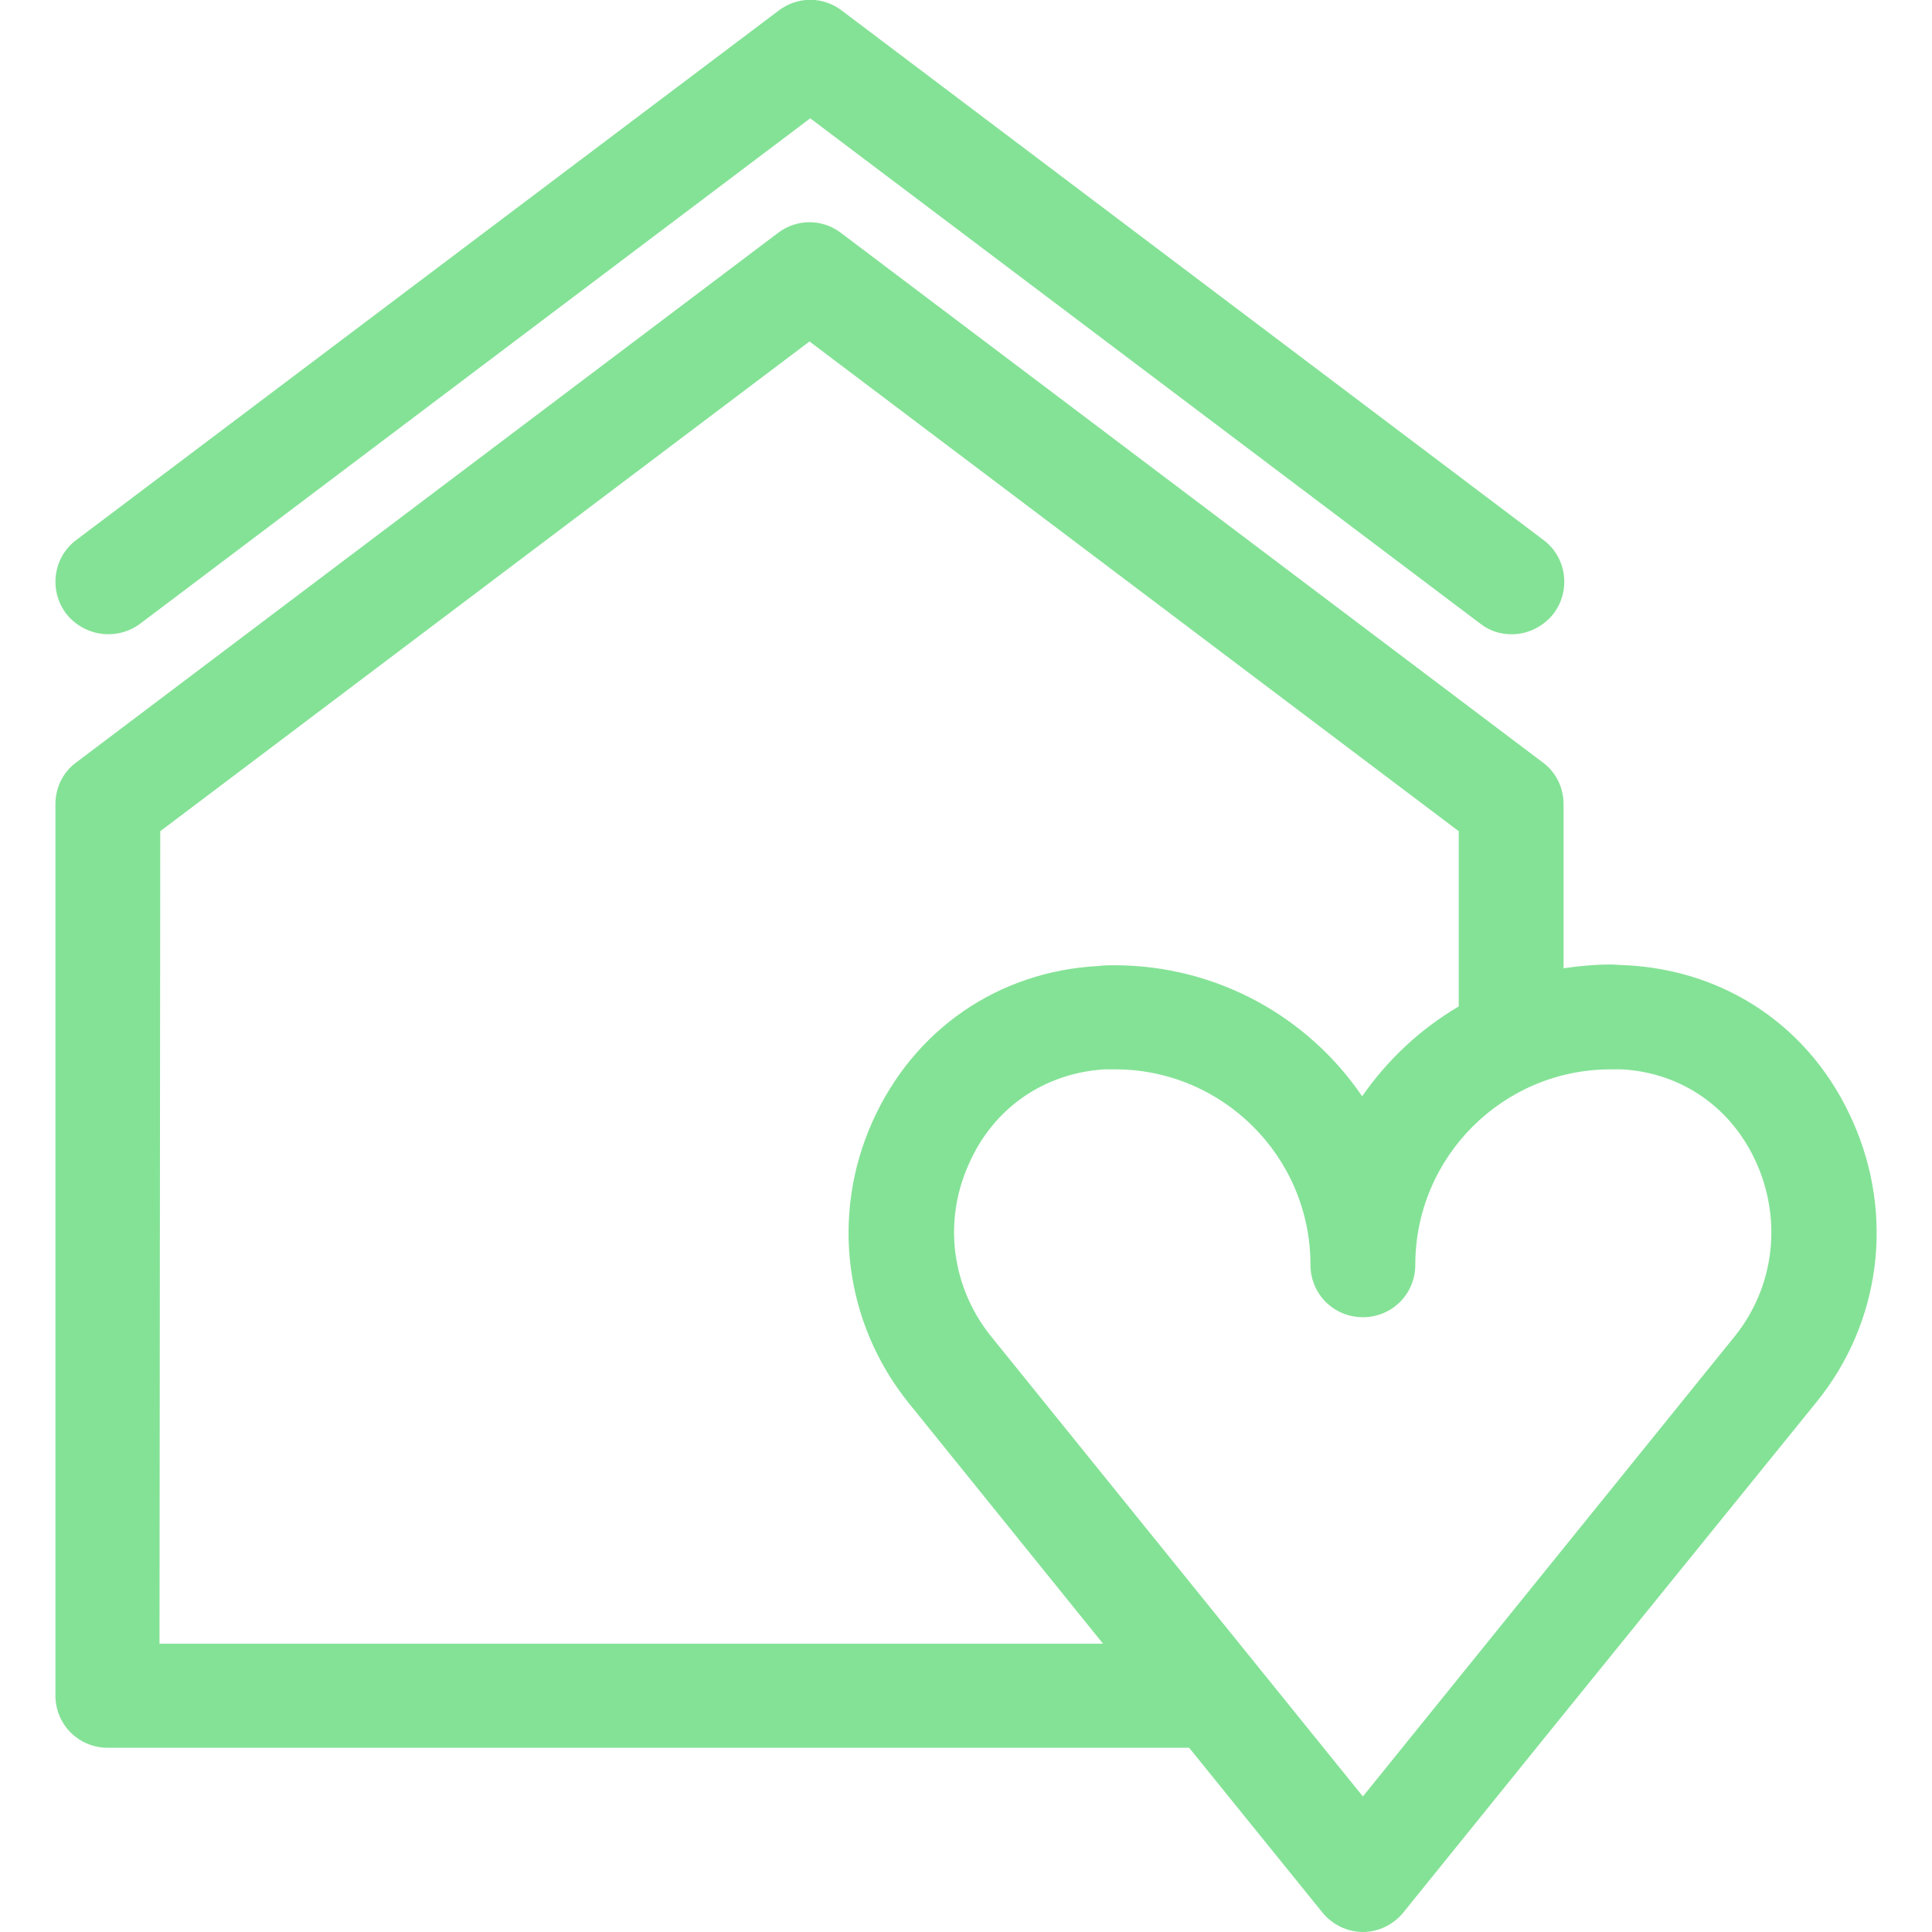 <?xml version="1.0" encoding="utf-8"?>
<!-- Generator: Adobe Illustrator 20.1.0, SVG Export Plug-In . SVG Version: 6.00 Build 0)  -->
<svg version="1.1" id="Calque_1" xmlns="http://www.w3.org/2000/svg" xmlns:xlink="http://www.w3.org/1999/xlink" x="0px" y="0px"
	 viewBox="0 0 258 258" style="enable-background:new 0 0 258 258;" xml:space="preserve">
<style type="text/css">
	.st0{fill:#84E296;}
</style>
<g>
	<path class="st0" d="M18.7,83.3l89.5-67.5l89.5,67.5c1.3,1,2.7,1.4,4.2,1.4c2.1,0,4.2-1,5.6-2.8c2.3-3.1,1.7-7.5-1.4-9.8L112.4,1.4
		c-2.5-1.9-5.9-1.9-8.4,0L10.2,72.1c-3.1,2.3-3.7,6.7-1.4,9.8C11.2,85,15.6,85.6,18.7,83.3z"/>
	<path class="st0" d="M242.6,187.2c8.6-10.6,10.4-25,4.8-37.5c-5.5-12.4-16.8-20.1-30.2-20.8c-0.7,0-1.4-0.1-2.1-0.1
		c-2.1,0-4.2,0.2-6.3,0.5v-21.9c0-2.2-1-4.3-2.8-5.6l-93.7-70.7c-2.5-1.9-5.9-1.9-8.4,0l-93.7,70.7c-1.8,1.3-2.8,3.4-2.8,5.6v119
		c0,3.9,3.1,7,7,7h144.4l17.8,22c1.3,1.6,3.3,2.6,5.4,2.6s4.1-1,5.4-2.6l19.8-24.5c0,0,0,0,0,0L242.6,187.2L242.6,187.2z M21.4,111
		l86.7-65.4l86.7,65.4v23.4c-5.1,3-9.5,7.1-12.9,12c-7.2-10.6-19.4-17.5-33.1-17.5c-0.7,0-1.4,0-2.1,0.1
		c-13.4,0.7-24.7,8.5-30.2,20.8c-5.6,12.5-3.7,26.9,4.8,37.5l26,32.2h-126L21.4,111L21.4,111z M132.3,178.4
		c-5.2-6.5-6.4-15.3-2.9-23c3.3-7.5,10.1-12.1,18.1-12.6c0.4,0,0.9,0,1.4,0c14.4,0,26.1,11.7,26.1,26.1c0,3.9,3.1,7,7,7s7-3.1,7-7
		c0-14.4,11.7-26.1,26.1-26.1c0.5,0,0.9,0,1.4,0c8,0.4,14.8,5.1,18.1,12.6c3.4,7.7,2.3,16.5-2.9,23L182,239.9L132.3,178.4
		L132.3,178.4z"/>
</g>
</svg>
